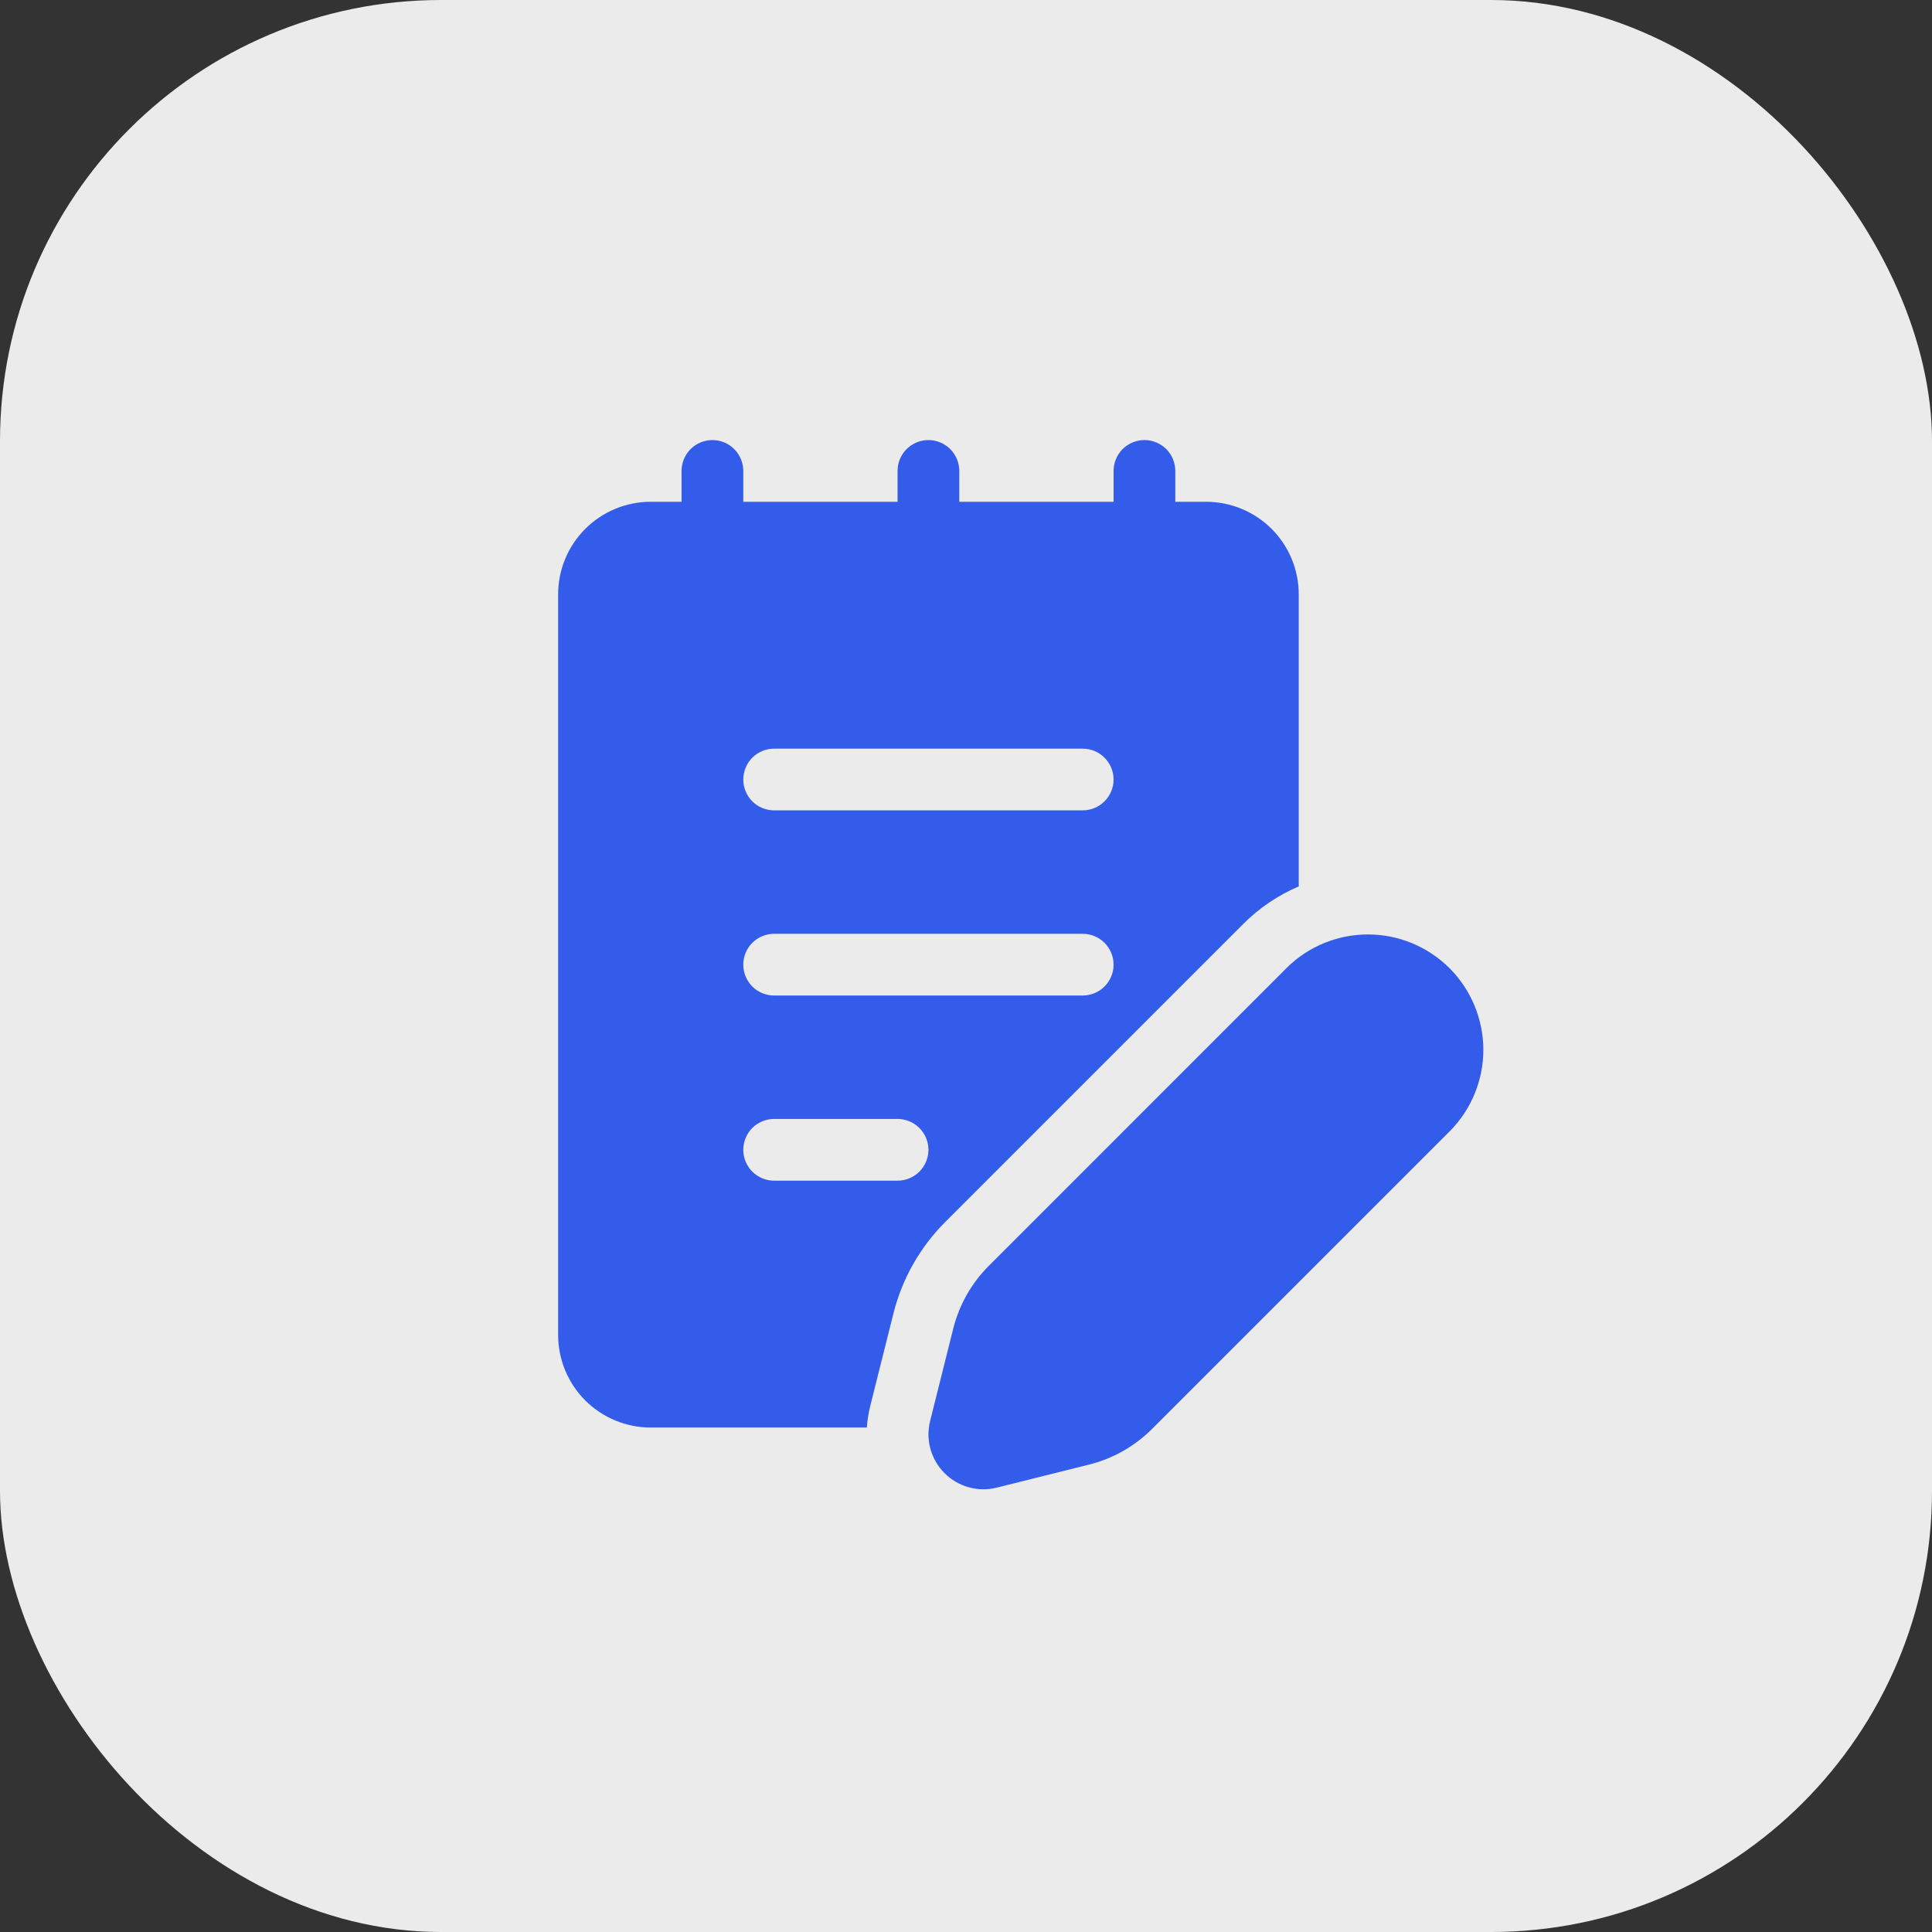 <svg width="36" height="36" viewBox="0 0 36 36" fill="none" xmlns="http://www.w3.org/2000/svg">
<rect x="0" y="0" width="36" height="36" fill="#333333" stroke="none"/>
<rect width="36" height="36" rx="8.219" fill="#EBEBEB"/>
<g clip-path="url(#clip0_1376_8049)">
<path d="M23.981 18.03L18.427 23.585C18.103 23.908 17.873 24.314 17.762 24.758L17.331 26.48C17.288 26.652 17.291 26.831 17.338 27.001C17.386 27.171 17.476 27.326 17.601 27.451C17.726 27.576 17.881 27.666 18.051 27.713C18.221 27.761 18.401 27.763 18.572 27.72L20.294 27.29C20.739 27.179 21.144 26.949 21.468 26.625L27.022 21.071C27.42 20.666 27.642 20.121 27.64 19.554C27.637 18.986 27.411 18.443 27.01 18.041C26.608 17.64 26.065 17.414 25.497 17.412C24.93 17.41 24.384 17.632 23.98 18.03H23.981ZM13.85 8.775C13.85 8.623 13.789 8.476 13.681 8.368C13.574 8.261 13.427 8.2 13.275 8.2C13.122 8.2 12.976 8.261 12.868 8.368C12.761 8.476 12.7 8.623 12.7 8.775V9.35H12.125C11.667 9.35 11.229 9.532 10.905 9.855C10.582 10.179 10.4 10.617 10.4 11.075V24.875C10.4 25.332 10.582 25.771 10.905 26.095C11.229 26.418 11.667 26.6 12.125 26.6H16.153C16.161 26.469 16.182 26.335 16.215 26.201L16.647 24.478C16.808 23.832 17.142 23.241 17.613 22.77L23.167 17.216C23.463 16.919 23.814 16.682 24.2 16.517V11.075C24.2 10.617 24.018 10.179 23.695 9.855C23.371 9.532 22.932 9.35 22.475 9.35H21.9V8.775C21.9 8.623 21.839 8.476 21.732 8.368C21.624 8.261 21.477 8.2 21.325 8.2C21.172 8.2 21.026 8.261 20.918 8.368C20.811 8.476 20.75 8.623 20.75 8.775V9.35H17.875V8.775C17.875 8.623 17.814 8.476 17.706 8.368C17.599 8.261 17.452 8.2 17.3 8.2C17.147 8.2 17.001 8.261 16.893 8.368C16.785 8.476 16.725 8.623 16.725 8.775V9.35H13.85V8.775ZM14.425 13.95H20.175C20.327 13.95 20.474 14.011 20.581 14.118C20.689 14.226 20.75 14.373 20.75 14.525C20.75 14.678 20.689 14.824 20.581 14.932C20.474 15.039 20.327 15.1 20.175 15.1H14.425C14.272 15.1 14.126 15.039 14.018 14.932C13.911 14.824 13.85 14.678 13.85 14.525C13.85 14.373 13.911 14.226 14.018 14.118C14.126 14.011 14.272 13.95 14.425 13.95ZM20.75 17.975C20.75 18.128 20.689 18.274 20.581 18.382C20.474 18.489 20.327 18.55 20.175 18.55H14.425C14.272 18.55 14.126 18.489 14.018 18.382C13.911 18.274 13.85 18.128 13.85 17.975C13.85 17.823 13.911 17.676 14.018 17.568C14.126 17.461 14.272 17.4 14.425 17.4H20.175C20.327 17.4 20.474 17.461 20.581 17.568C20.689 17.676 20.75 17.823 20.75 17.975ZM14.425 20.85H16.725C16.877 20.85 17.024 20.911 17.131 21.018C17.239 21.126 17.3 21.273 17.3 21.425C17.3 21.578 17.239 21.724 17.131 21.832C17.024 21.939 16.877 22 16.725 22H14.425C14.272 22 14.126 21.939 14.018 21.832C13.911 21.724 13.85 21.578 13.85 21.425C13.85 21.273 13.911 21.126 14.018 21.018C14.126 20.911 14.272 20.85 14.425 20.85Z" fill="#345CEB"/>
</g>
<defs>
<clipPath id="clip0_1376_8049">
<rect width="18" height="20" fill="white" transform="translate(10 8)"/>
</clipPath>
</defs>
</svg>
